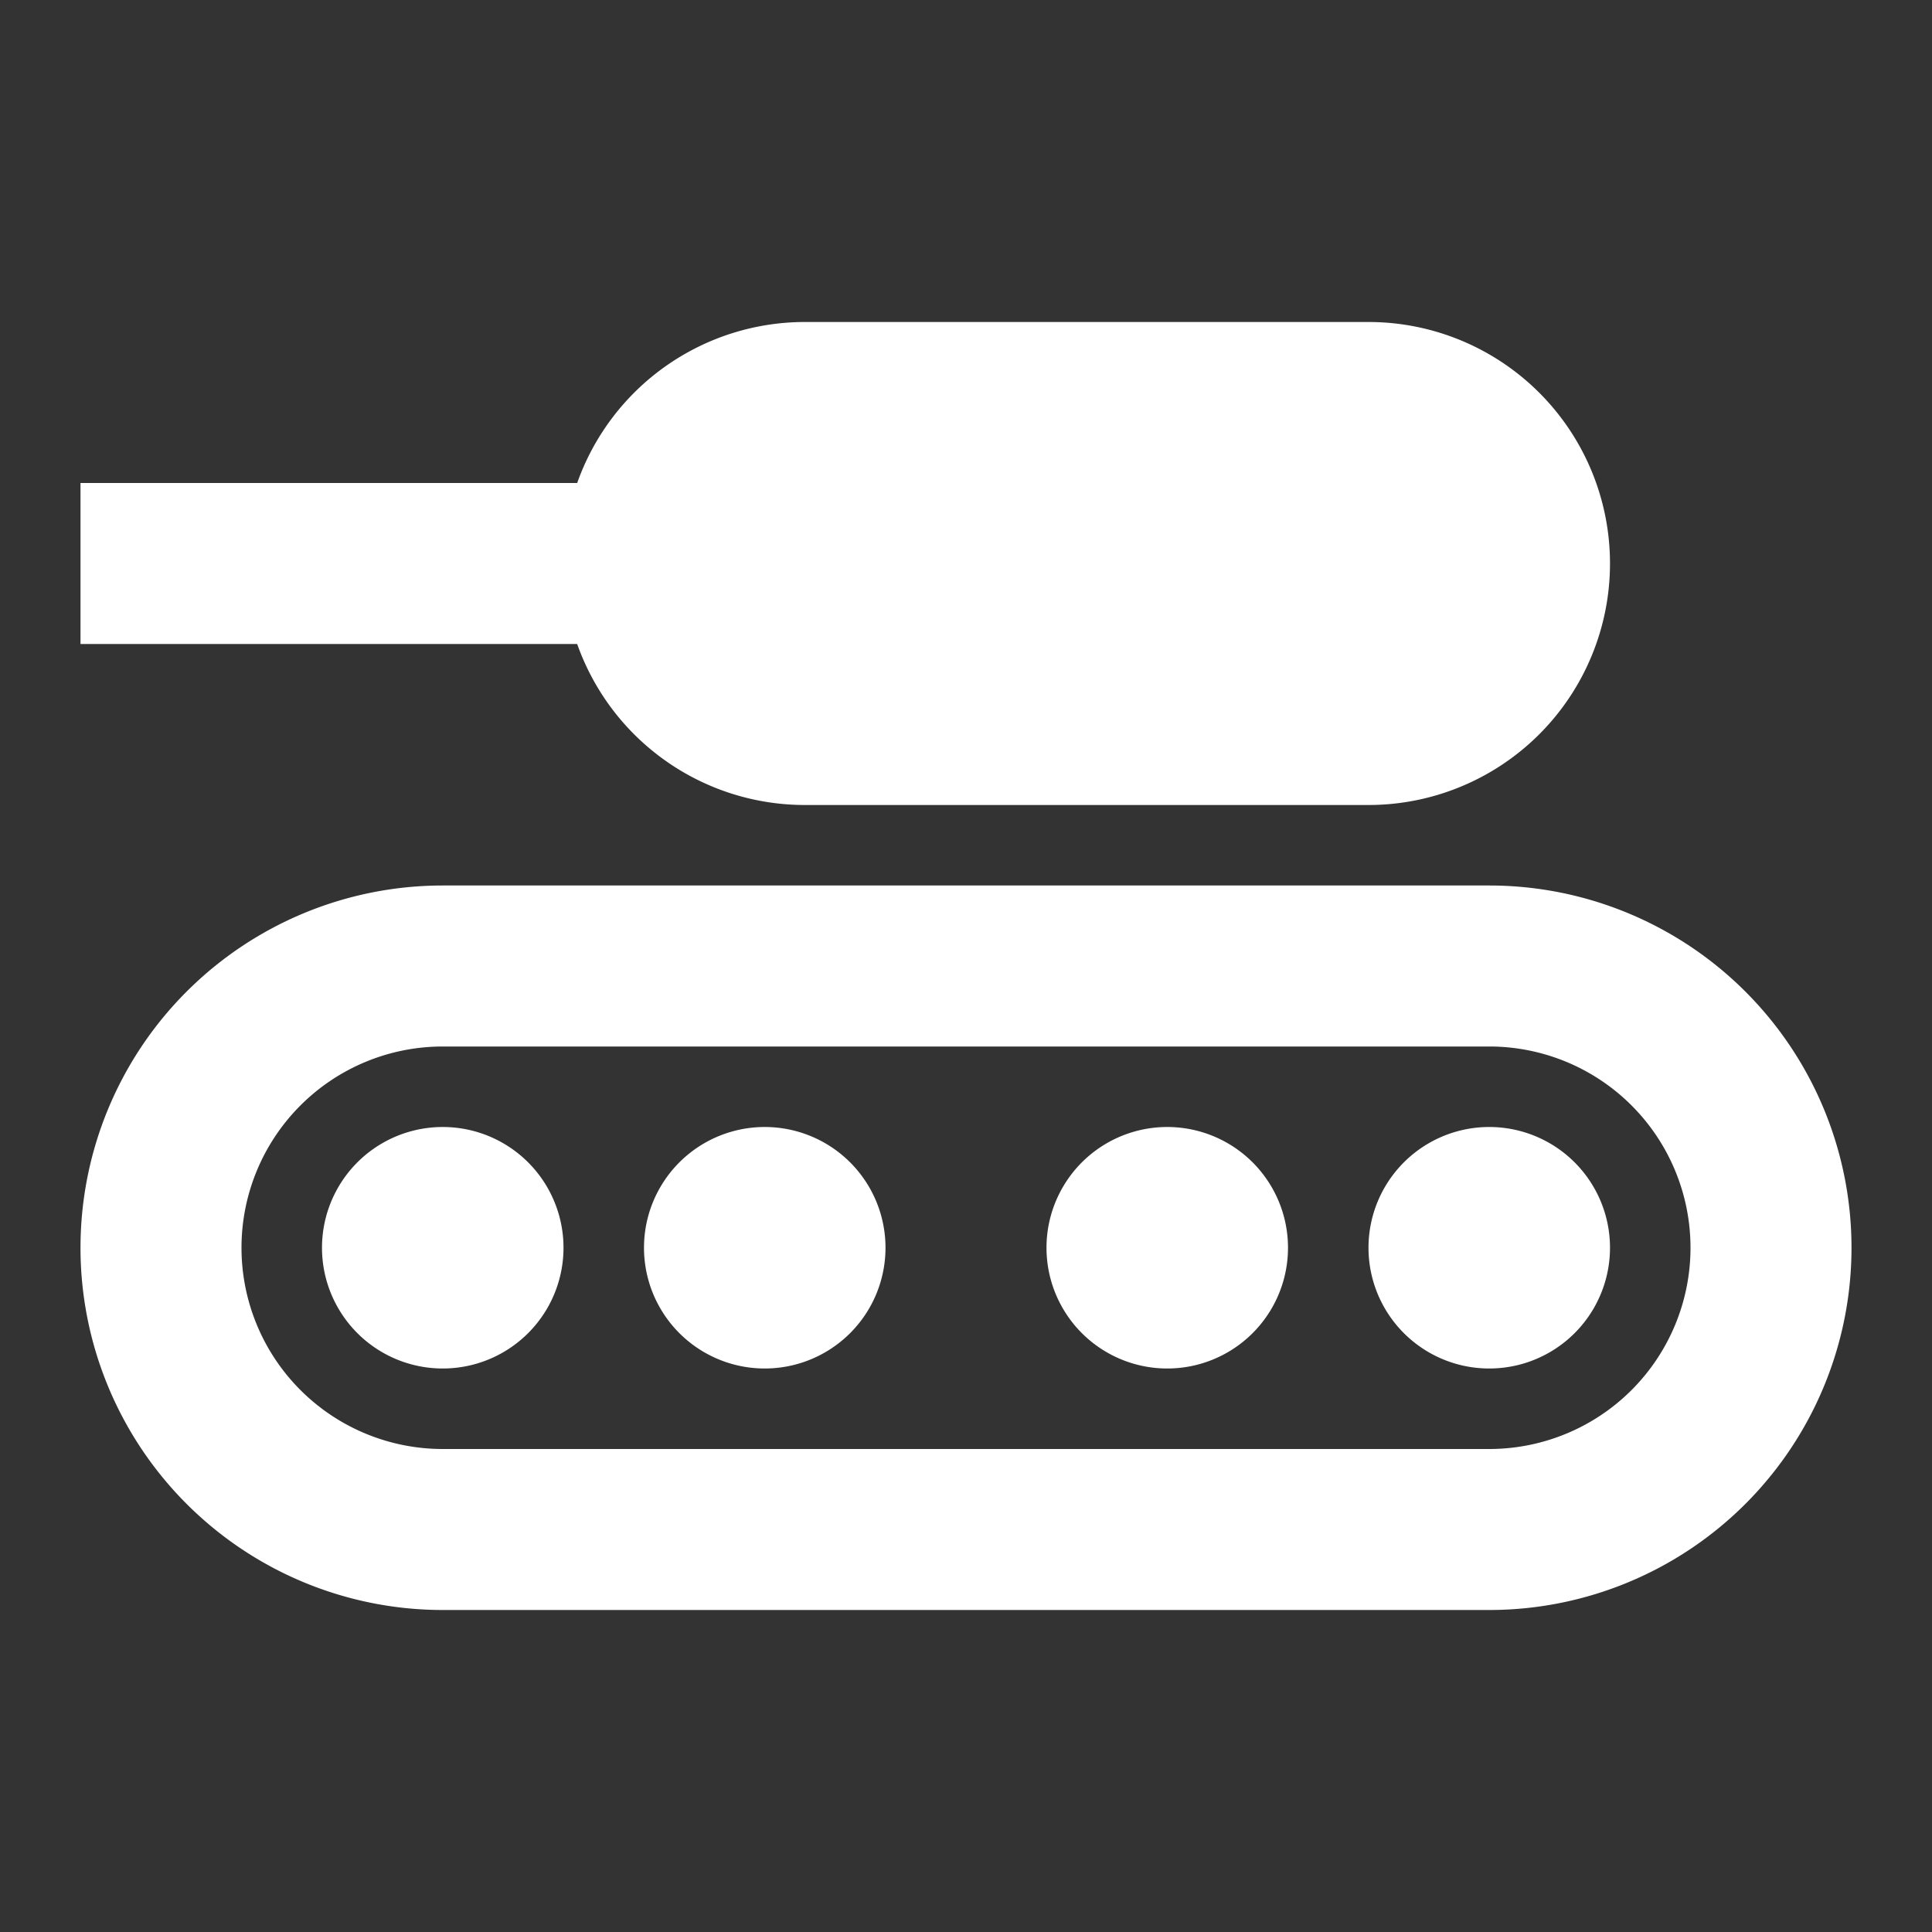 <svg xmlns="http://www.w3.org/2000/svg" width="24" height="24" viewBox="0 0 24 24">
    <rect x="0" y="0" width="24" height="24" fill="#333333" stroke="none"/>
    <g fill="none" fill-rule="evenodd">
        <path d="M0 0h24v24H0z"/>
        <g fill="#FFF">
            <path d="M5.5 14A1.5 1.5 0 1 1 5.5 17 1.5 1.5 0 0 1 5.5 14M9.5 14A1.5 1.5 0 1 1 9.5 17 1.5 1.5 0 0 1 9.5 14M14.5 14A1.5 1.5 0 1 1 14.5 17 1.5 1.5 0 0 1 14.5 14M18.5 14A1.5 1.5 0 1 1 18.5 17 1.5 1.5 0 0 1 18.5 14"/>
            <path d="M5.5 11h13a4.5 4.5 0 0 1 0 9h-13a4.5 4.5 0 1 1 0-9zm0 2a2.5 2.5 0 0 0 0 5h13a2.5 2.5 0 1 0 0-5h-13zM7.17 8H1V6h6.17A3.001 3.001 0 0 1 10 4h7a3 3 0 1 1 0 6h-7a3 3 0 0 1-2.83-2"/>
        </g>
    </g>
</svg>
